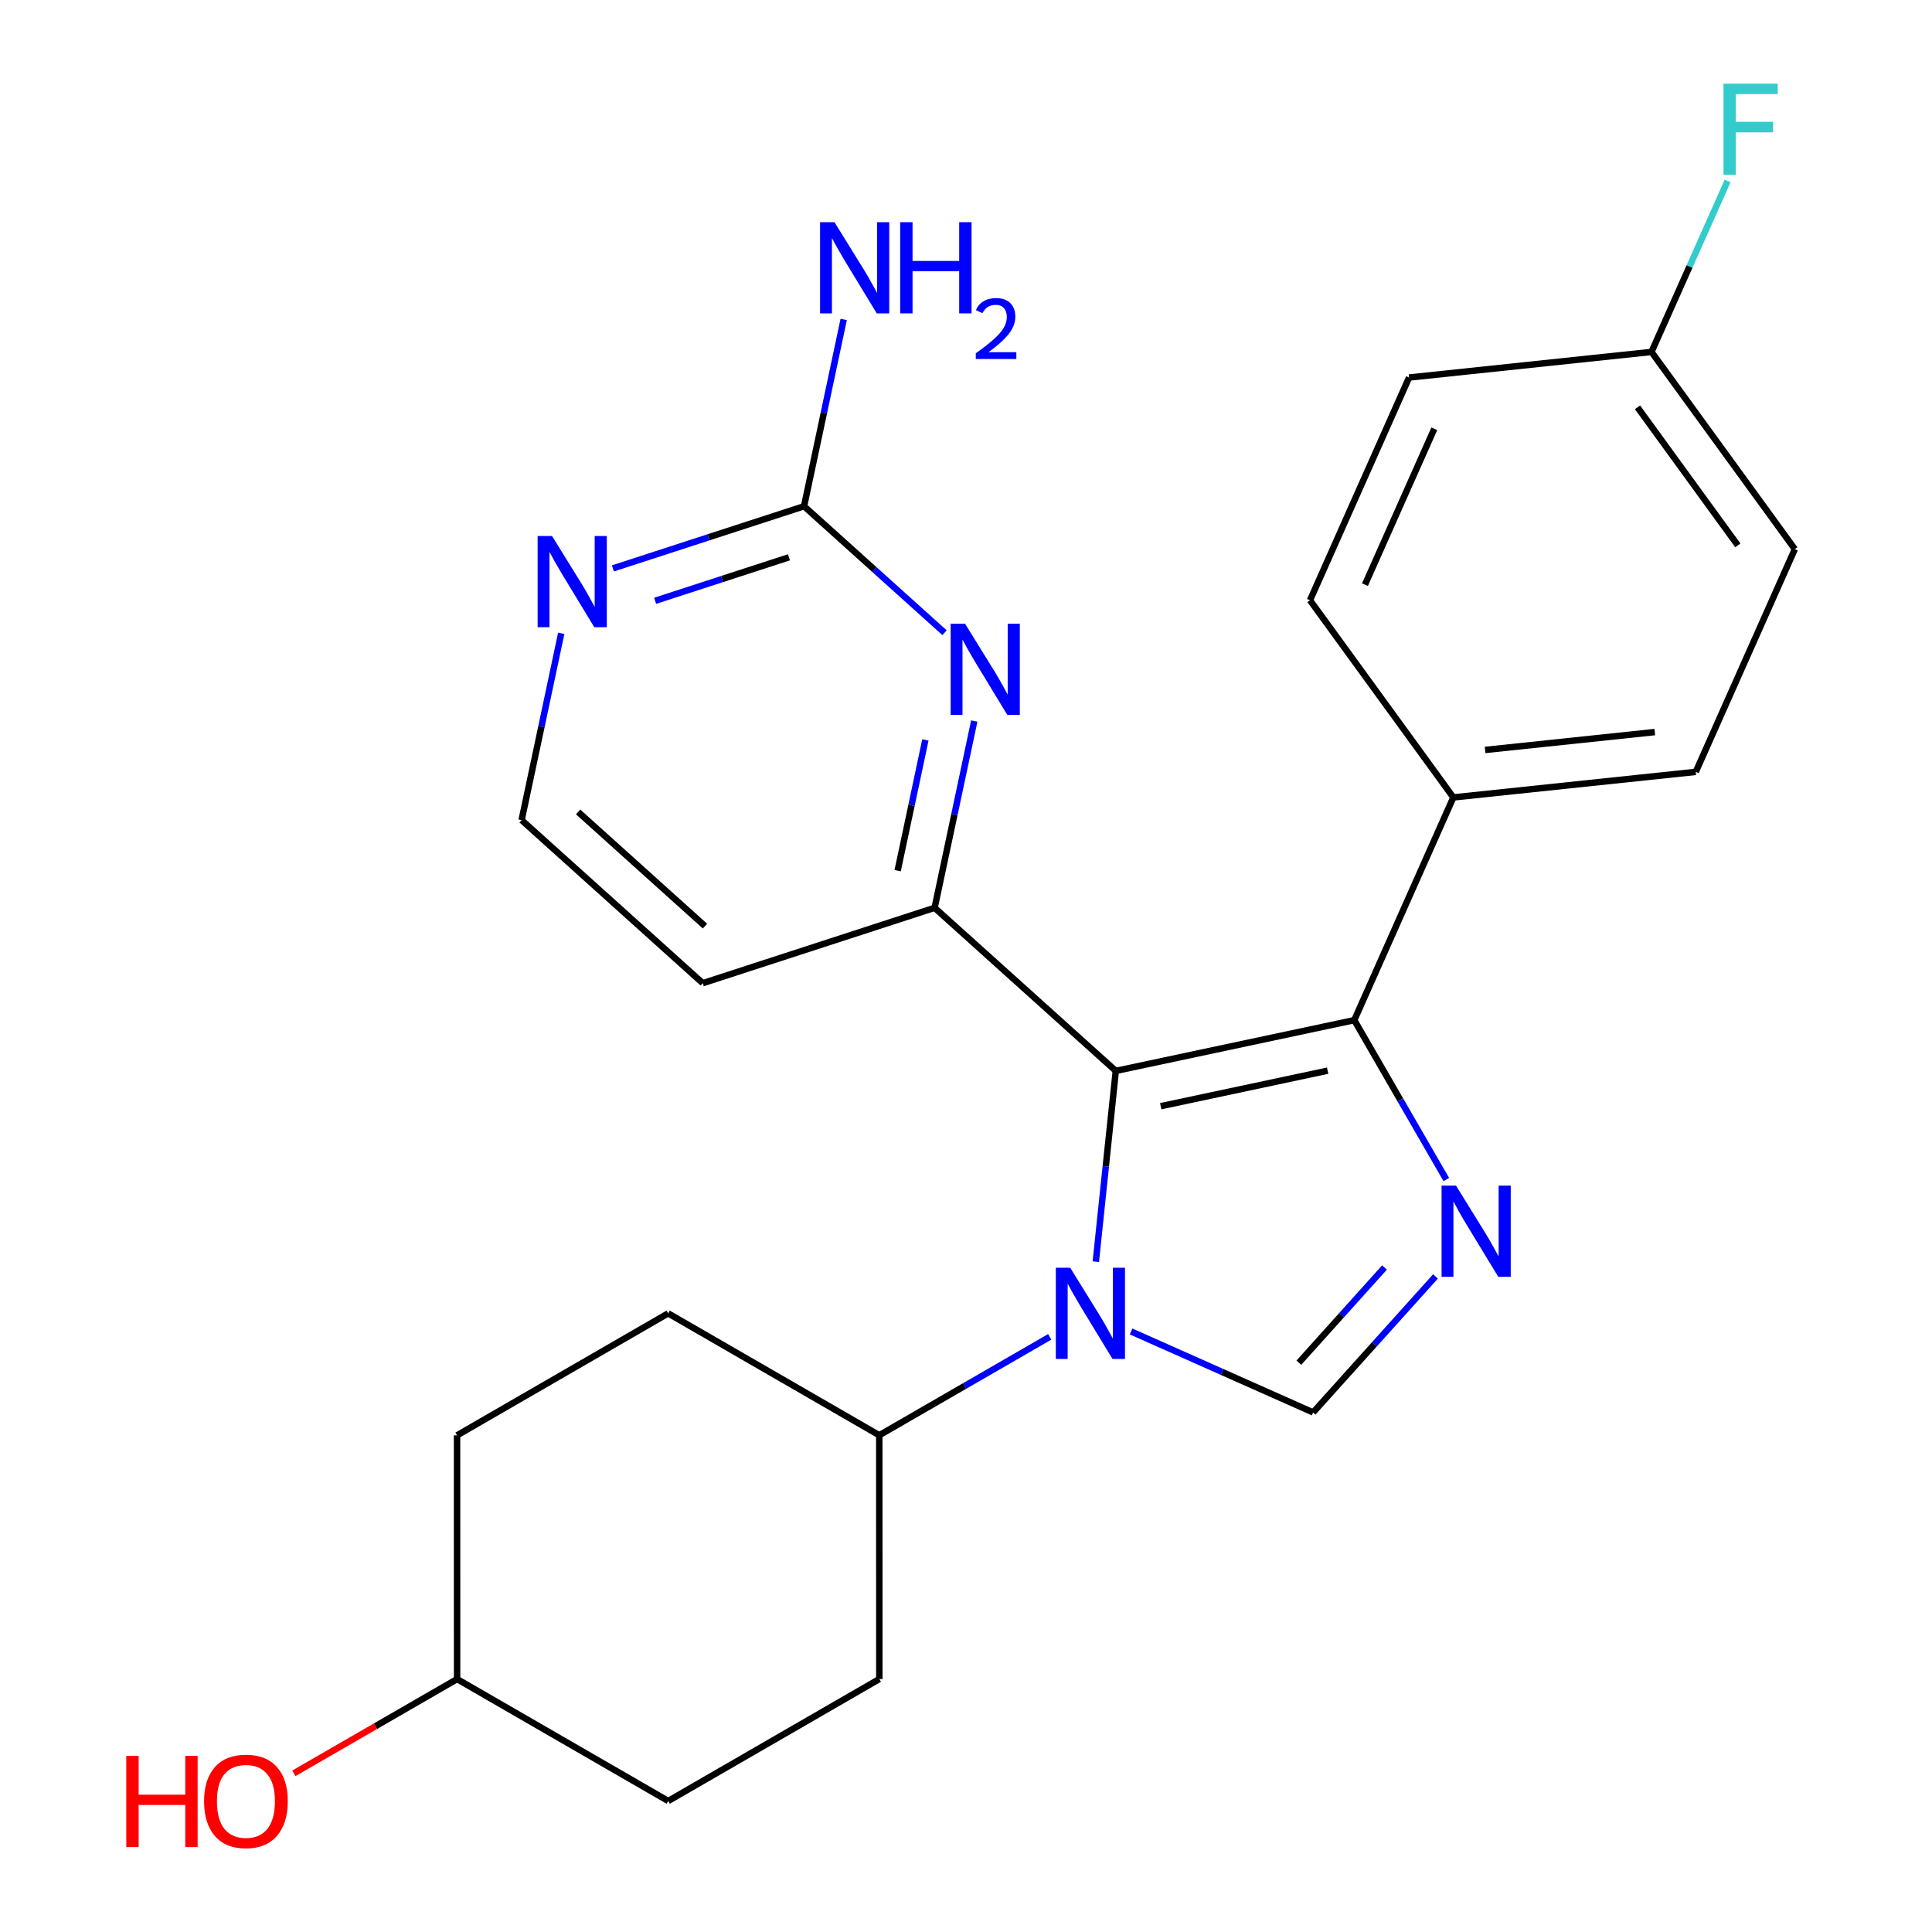<?xml version='1.0' encoding='iso-8859-1'?>
<svg version='1.1' baseProfile='full'
              xmlns='http://www.w3.org/2000/svg'
                      xmlns:rdkit='http://www.rdkit.org/xml'
                      xmlns:xlink='http://www.w3.org/1999/xlink'
                  xml:space='preserve'
width='600px' height='600px' viewBox='0 0 600 600'>
<!-- END OF HEADER -->
<rect style='opacity:1.0;fill:#FFFFFF;stroke:none' width='600' height='600' x='0' y='0'> </rect>
<path class='bond-0' d='M 262.015,99.215 L 255.86,128.217' style='fill:none;fill-rule:evenodd;stroke:#0000FF;stroke-width:2.0px;stroke-linecap:butt;stroke-linejoin:miter;stroke-opacity:1' />
<path class='bond-0' d='M 255.86,128.217 L 249.705,157.22' style='fill:none;fill-rule:evenodd;stroke:#000000;stroke-width:2.0px;stroke-linecap:butt;stroke-linejoin:miter;stroke-opacity:1' />
<path class='bond-1' d='M 249.705,157.22 L 220.022,166.871' style='fill:none;fill-rule:evenodd;stroke:#000000;stroke-width:2.0px;stroke-linecap:butt;stroke-linejoin:miter;stroke-opacity:1' />
<path class='bond-1' d='M 220.022,166.871 L 190.339,176.522' style='fill:none;fill-rule:evenodd;stroke:#0000FF;stroke-width:2.0px;stroke-linecap:butt;stroke-linejoin:miter;stroke-opacity:1' />
<path class='bond-1' d='M 245.014,173.075 L 224.235,179.831' style='fill:none;fill-rule:evenodd;stroke:#000000;stroke-width:2.0px;stroke-linecap:butt;stroke-linejoin:miter;stroke-opacity:1' />
<path class='bond-1' d='M 224.235,179.831 L 203.457,186.587' style='fill:none;fill-rule:evenodd;stroke:#0000FF;stroke-width:2.0px;stroke-linecap:butt;stroke-linejoin:miter;stroke-opacity:1' />
<path class='bond-25' d='M 249.705,157.22 L 271.522,176.859' style='fill:none;fill-rule:evenodd;stroke:#000000;stroke-width:2.0px;stroke-linecap:butt;stroke-linejoin:miter;stroke-opacity:1' />
<path class='bond-25' d='M 271.522,176.859 L 293.339,196.498' style='fill:none;fill-rule:evenodd;stroke:#0000FF;stroke-width:2.0px;stroke-linecap:butt;stroke-linejoin:miter;stroke-opacity:1' />
<path class='bond-2' d='M 174.299,196.682 L 168.144,225.685' style='fill:none;fill-rule:evenodd;stroke:#0000FF;stroke-width:2.0px;stroke-linecap:butt;stroke-linejoin:miter;stroke-opacity:1' />
<path class='bond-2' d='M 168.144,225.685 L 161.989,254.688' style='fill:none;fill-rule:evenodd;stroke:#000000;stroke-width:2.0px;stroke-linecap:butt;stroke-linejoin:miter;stroke-opacity:1' />
<path class='bond-3' d='M 161.989,254.688 L 218.256,305.337' style='fill:none;fill-rule:evenodd;stroke:#000000;stroke-width:2.0px;stroke-linecap:butt;stroke-linejoin:miter;stroke-opacity:1' />
<path class='bond-3' d='M 179.546,252.157 L 218.933,287.611' style='fill:none;fill-rule:evenodd;stroke:#000000;stroke-width:2.0px;stroke-linecap:butt;stroke-linejoin:miter;stroke-opacity:1' />
<path class='bond-4' d='M 218.256,305.337 L 290.255,281.928' style='fill:none;fill-rule:evenodd;stroke:#000000;stroke-width:2.0px;stroke-linecap:butt;stroke-linejoin:miter;stroke-opacity:1' />
<path class='bond-5' d='M 290.255,281.928 L 346.522,332.577' style='fill:none;fill-rule:evenodd;stroke:#000000;stroke-width:2.0px;stroke-linecap:butt;stroke-linejoin:miter;stroke-opacity:1' />
<path class='bond-24' d='M 290.255,281.928 L 296.41,252.925' style='fill:none;fill-rule:evenodd;stroke:#000000;stroke-width:2.0px;stroke-linecap:butt;stroke-linejoin:miter;stroke-opacity:1' />
<path class='bond-24' d='M 296.41,252.925 L 302.565,223.922' style='fill:none;fill-rule:evenodd;stroke:#0000FF;stroke-width:2.0px;stroke-linecap:butt;stroke-linejoin:miter;stroke-opacity:1' />
<path class='bond-24' d='M 278.771,270.398 L 283.079,250.096' style='fill:none;fill-rule:evenodd;stroke:#000000;stroke-width:2.0px;stroke-linecap:butt;stroke-linejoin:miter;stroke-opacity:1' />
<path class='bond-24' d='M 283.079,250.096 L 287.388,229.794' style='fill:none;fill-rule:evenodd;stroke:#0000FF;stroke-width:2.0px;stroke-linecap:butt;stroke-linejoin:miter;stroke-opacity:1' />
<path class='bond-6' d='M 346.522,332.577 L 420.58,316.815' style='fill:none;fill-rule:evenodd;stroke:#000000;stroke-width:2.0px;stroke-linecap:butt;stroke-linejoin:miter;stroke-opacity:1' />
<path class='bond-6' d='M 360.467,343.542 L 412.308,332.508' style='fill:none;fill-rule:evenodd;stroke:#000000;stroke-width:2.0px;stroke-linecap:butt;stroke-linejoin:miter;stroke-opacity:1' />
<path class='bond-26' d='M 346.522,332.577 L 343.418,362.201' style='fill:none;fill-rule:evenodd;stroke:#000000;stroke-width:2.0px;stroke-linecap:butt;stroke-linejoin:miter;stroke-opacity:1' />
<path class='bond-26' d='M 343.418,362.201 L 340.314,391.825' style='fill:none;fill-rule:evenodd;stroke:#0000FF;stroke-width:2.0px;stroke-linecap:butt;stroke-linejoin:miter;stroke-opacity:1' />
<path class='bond-7' d='M 420.58,316.815 L 451.348,247.647' style='fill:none;fill-rule:evenodd;stroke:#000000;stroke-width:2.0px;stroke-linecap:butt;stroke-linejoin:miter;stroke-opacity:1' />
<path class='bond-14' d='M 420.58,316.815 L 434.872,341.563' style='fill:none;fill-rule:evenodd;stroke:#000000;stroke-width:2.0px;stroke-linecap:butt;stroke-linejoin:miter;stroke-opacity:1' />
<path class='bond-14' d='M 434.872,341.563 L 449.164,366.311' style='fill:none;fill-rule:evenodd;stroke:#0000FF;stroke-width:2.0px;stroke-linecap:butt;stroke-linejoin:miter;stroke-opacity:1' />
<path class='bond-8' d='M 451.348,247.647 L 526.633,239.713' style='fill:none;fill-rule:evenodd;stroke:#000000;stroke-width:2.0px;stroke-linecap:butt;stroke-linejoin:miter;stroke-opacity:1' />
<path class='bond-8' d='M 461.213,232.904 L 513.912,227.35' style='fill:none;fill-rule:evenodd;stroke:#000000;stroke-width:2.0px;stroke-linecap:butt;stroke-linejoin:miter;stroke-opacity:1' />
<path class='bond-28' d='M 451.348,247.647 L 406.831,186.414' style='fill:none;fill-rule:evenodd;stroke:#000000;stroke-width:2.0px;stroke-linecap:butt;stroke-linejoin:miter;stroke-opacity:1' />
<path class='bond-9' d='M 526.633,239.713 L 557.401,170.545' style='fill:none;fill-rule:evenodd;stroke:#000000;stroke-width:2.0px;stroke-linecap:butt;stroke-linejoin:miter;stroke-opacity:1' />
<path class='bond-10' d='M 557.401,170.545 L 512.884,109.297' style='fill:none;fill-rule:evenodd;stroke:#000000;stroke-width:2.0px;stroke-linecap:butt;stroke-linejoin:miter;stroke-opacity:1' />
<path class='bond-10' d='M 539.7,169.37 L 508.538,126.496' style='fill:none;fill-rule:evenodd;stroke:#000000;stroke-width:2.0px;stroke-linecap:butt;stroke-linejoin:miter;stroke-opacity:1' />
<path class='bond-11' d='M 512.884,109.297 L 524.703,82.746' style='fill:none;fill-rule:evenodd;stroke:#000000;stroke-width:2.0px;stroke-linecap:butt;stroke-linejoin:miter;stroke-opacity:1' />
<path class='bond-11' d='M 524.703,82.746 L 536.522,56.196' style='fill:none;fill-rule:evenodd;stroke:#33CCCC;stroke-width:2.0px;stroke-linecap:butt;stroke-linejoin:miter;stroke-opacity:1' />
<path class='bond-12' d='M 512.884,109.297 L 437.599,117.246' style='fill:none;fill-rule:evenodd;stroke:#000000;stroke-width:2.0px;stroke-linecap:butt;stroke-linejoin:miter;stroke-opacity:1' />
<path class='bond-13' d='M 437.599,117.246 L 406.831,186.414' style='fill:none;fill-rule:evenodd;stroke:#000000;stroke-width:2.0px;stroke-linecap:butt;stroke-linejoin:miter;stroke-opacity:1' />
<path class='bond-13' d='M 445.435,133.16 L 423.898,181.577' style='fill:none;fill-rule:evenodd;stroke:#000000;stroke-width:2.0px;stroke-linecap:butt;stroke-linejoin:miter;stroke-opacity:1' />
<path class='bond-15' d='M 445.802,396.405 L 426.801,417.525' style='fill:none;fill-rule:evenodd;stroke:#0000FF;stroke-width:2.0px;stroke-linecap:butt;stroke-linejoin:miter;stroke-opacity:1' />
<path class='bond-15' d='M 426.801,417.525 L 407.8,438.646' style='fill:none;fill-rule:evenodd;stroke:#000000;stroke-width:2.0px;stroke-linecap:butt;stroke-linejoin:miter;stroke-opacity:1' />
<path class='bond-15' d='M 429.971,393.627 L 416.67,408.411' style='fill:none;fill-rule:evenodd;stroke:#0000FF;stroke-width:2.0px;stroke-linecap:butt;stroke-linejoin:miter;stroke-opacity:1' />
<path class='bond-15' d='M 416.67,408.411 L 403.37,423.195' style='fill:none;fill-rule:evenodd;stroke:#000000;stroke-width:2.0px;stroke-linecap:butt;stroke-linejoin:miter;stroke-opacity:1' />
<path class='bond-16' d='M 407.8,438.646 L 379.533,426.071' style='fill:none;fill-rule:evenodd;stroke:#000000;stroke-width:2.0px;stroke-linecap:butt;stroke-linejoin:miter;stroke-opacity:1' />
<path class='bond-16' d='M 379.533,426.071 L 351.265,413.497' style='fill:none;fill-rule:evenodd;stroke:#0000FF;stroke-width:2.0px;stroke-linecap:butt;stroke-linejoin:miter;stroke-opacity:1' />
<path class='bond-17' d='M 326,415.171 L 299.534,430.452' style='fill:none;fill-rule:evenodd;stroke:#0000FF;stroke-width:2.0px;stroke-linecap:butt;stroke-linejoin:miter;stroke-opacity:1' />
<path class='bond-17' d='M 299.534,430.452 L 273.069,445.732' style='fill:none;fill-rule:evenodd;stroke:#000000;stroke-width:2.0px;stroke-linecap:butt;stroke-linejoin:miter;stroke-opacity:1' />
<path class='bond-18' d='M 273.069,445.732 L 207.505,407.878' style='fill:none;fill-rule:evenodd;stroke:#000000;stroke-width:2.0px;stroke-linecap:butt;stroke-linejoin:miter;stroke-opacity:1' />
<path class='bond-27' d='M 273.069,445.732 L 273.084,521.441' style='fill:none;fill-rule:evenodd;stroke:#000000;stroke-width:2.0px;stroke-linecap:butt;stroke-linejoin:miter;stroke-opacity:1' />
<path class='bond-19' d='M 207.505,407.878 L 141.941,445.762' style='fill:none;fill-rule:evenodd;stroke:#000000;stroke-width:2.0px;stroke-linecap:butt;stroke-linejoin:miter;stroke-opacity:1' />
<path class='bond-20' d='M 141.941,445.762 L 141.956,521.456' style='fill:none;fill-rule:evenodd;stroke:#000000;stroke-width:2.0px;stroke-linecap:butt;stroke-linejoin:miter;stroke-opacity:1' />
<path class='bond-21' d='M 141.956,521.456 L 116.613,536.085' style='fill:none;fill-rule:evenodd;stroke:#000000;stroke-width:2.0px;stroke-linecap:butt;stroke-linejoin:miter;stroke-opacity:1' />
<path class='bond-21' d='M 116.613,536.085 L 91.27,550.714' style='fill:none;fill-rule:evenodd;stroke:#FF0000;stroke-width:2.0px;stroke-linecap:butt;stroke-linejoin:miter;stroke-opacity:1' />
<path class='bond-22' d='M 141.956,521.456 L 207.52,559.311' style='fill:none;fill-rule:evenodd;stroke:#000000;stroke-width:2.0px;stroke-linecap:butt;stroke-linejoin:miter;stroke-opacity:1' />
<path class='bond-23' d='M 207.52,559.311 L 273.084,521.441' style='fill:none;fill-rule:evenodd;stroke:#000000;stroke-width:2.0px;stroke-linecap:butt;stroke-linejoin:miter;stroke-opacity:1' />
<path  class='atom-0' d='M 259.162 69.002
L 268.442 84.002
Q 269.362 85.482, 270.842 88.162
Q 272.322 90.842, 272.402 91.002
L 272.402 69.002
L 276.162 69.002
L 276.162 97.322
L 272.282 97.322
L 262.322 80.922
Q 261.162 79.002, 259.922 76.802
Q 258.722 74.602, 258.362 73.922
L 258.362 97.322
L 254.682 97.322
L 254.682 69.002
L 259.162 69.002
' fill='#0000FF'/>
<path  class='atom-0' d='M 279.562 69.002
L 283.402 69.002
L 283.402 81.042
L 297.882 81.042
L 297.882 69.002
L 301.722 69.002
L 301.722 97.322
L 297.882 97.322
L 297.882 84.242
L 283.402 84.242
L 283.402 97.322
L 279.562 97.322
L 279.562 69.002
' fill='#0000FF'/>
<path  class='atom-0' d='M 303.095 96.328
Q 303.781 94.559, 305.418 93.583
Q 307.055 92.579, 309.325 92.579
Q 312.15 92.579, 313.734 94.111
Q 315.318 95.642, 315.318 98.361
Q 315.318 101.133, 313.259 103.72
Q 311.226 106.308, 307.002 109.37
L 315.635 109.37
L 315.635 111.482
L 303.042 111.482
L 303.042 109.713
Q 306.527 107.232, 308.586 105.384
Q 310.672 103.536, 311.675 101.872
Q 312.678 100.209, 312.678 98.493
Q 312.678 96.698, 311.781 95.695
Q 310.883 94.692, 309.325 94.692
Q 307.821 94.692, 306.817 95.299
Q 305.814 95.906, 305.101 97.252
L 303.095 96.328
' fill='#0000FF'/>
<path  class='atom-2' d='M 171.446 166.47
L 180.726 181.47
Q 181.646 182.95, 183.126 185.63
Q 184.606 188.31, 184.686 188.47
L 184.686 166.47
L 188.446 166.47
L 188.446 194.79
L 184.566 194.79
L 174.606 178.39
Q 173.446 176.47, 172.206 174.27
Q 171.006 172.07, 170.646 171.39
L 170.646 194.79
L 166.966 194.79
L 166.966 166.47
L 171.446 166.47
' fill='#0000FF'/>
<path  class='atom-12' d='M 535.248 25.984
L 552.088 25.984
L 552.088 29.224
L 539.048 29.224
L 539.048 37.824
L 550.648 37.824
L 550.648 41.104
L 539.048 41.104
L 539.048 54.304
L 535.248 54.304
L 535.248 25.984
' fill='#33CCCC'/>
<path  class='atom-15' d='M 452.175 368.204
L 461.455 383.204
Q 462.375 384.684, 463.855 387.364
Q 465.335 390.044, 465.415 390.204
L 465.415 368.204
L 469.175 368.204
L 469.175 396.524
L 465.295 396.524
L 455.335 380.124
Q 454.175 378.204, 452.935 376.004
Q 451.735 373.804, 451.375 373.124
L 451.375 396.524
L 447.695 396.524
L 447.695 368.204
L 452.175 368.204
' fill='#0000FF'/>
<path  class='atom-17' d='M 332.373 393.718
L 341.653 408.718
Q 342.573 410.198, 344.053 412.878
Q 345.533 415.558, 345.613 415.718
L 345.613 393.718
L 349.373 393.718
L 349.373 422.038
L 345.493 422.038
L 335.533 405.638
Q 334.373 403.718, 333.133 401.518
Q 331.933 399.318, 331.573 398.638
L 331.573 422.038
L 327.893 422.038
L 327.893 393.718
L 332.373 393.718
' fill='#0000FF'/>
<path  class='atom-22' d='M 39.217 545.311
L 43.057 545.311
L 43.057 557.351
L 57.537 557.351
L 57.537 545.311
L 61.377 545.311
L 61.377 573.631
L 57.537 573.631
L 57.537 560.551
L 43.057 560.551
L 43.057 573.631
L 39.217 573.631
L 39.217 545.311
' fill='#FF0000'/>
<path  class='atom-22' d='M 63.377 559.391
Q 63.377 552.591, 66.737 548.791
Q 70.097 544.991, 76.377 544.991
Q 82.657 544.991, 86.017 548.791
Q 89.377 552.591, 89.377 559.391
Q 89.377 566.271, 85.977 570.191
Q 82.577 574.071, 76.377 574.071
Q 70.137 574.071, 66.737 570.191
Q 63.377 566.311, 63.377 559.391
M 76.377 570.871
Q 80.697 570.871, 83.017 567.991
Q 85.377 565.071, 85.377 559.391
Q 85.377 553.831, 83.017 551.031
Q 80.697 548.191, 76.377 548.191
Q 72.057 548.191, 69.697 550.991
Q 67.377 553.791, 67.377 559.391
Q 67.377 565.111, 69.697 567.991
Q 72.057 570.871, 76.377 570.871
' fill='#FF0000'/>
<path  class='atom-25' d='M 299.712 193.71
L 308.992 208.71
Q 309.912 210.19, 311.392 212.87
Q 312.872 215.55, 312.952 215.71
L 312.952 193.71
L 316.712 193.71
L 316.712 222.03
L 312.832 222.03
L 302.872 205.63
Q 301.712 203.71, 300.472 201.51
Q 299.272 199.31, 298.912 198.63
L 298.912 222.03
L 295.232 222.03
L 295.232 193.71
L 299.712 193.71
' fill='#0000FF'/>
</svg>
